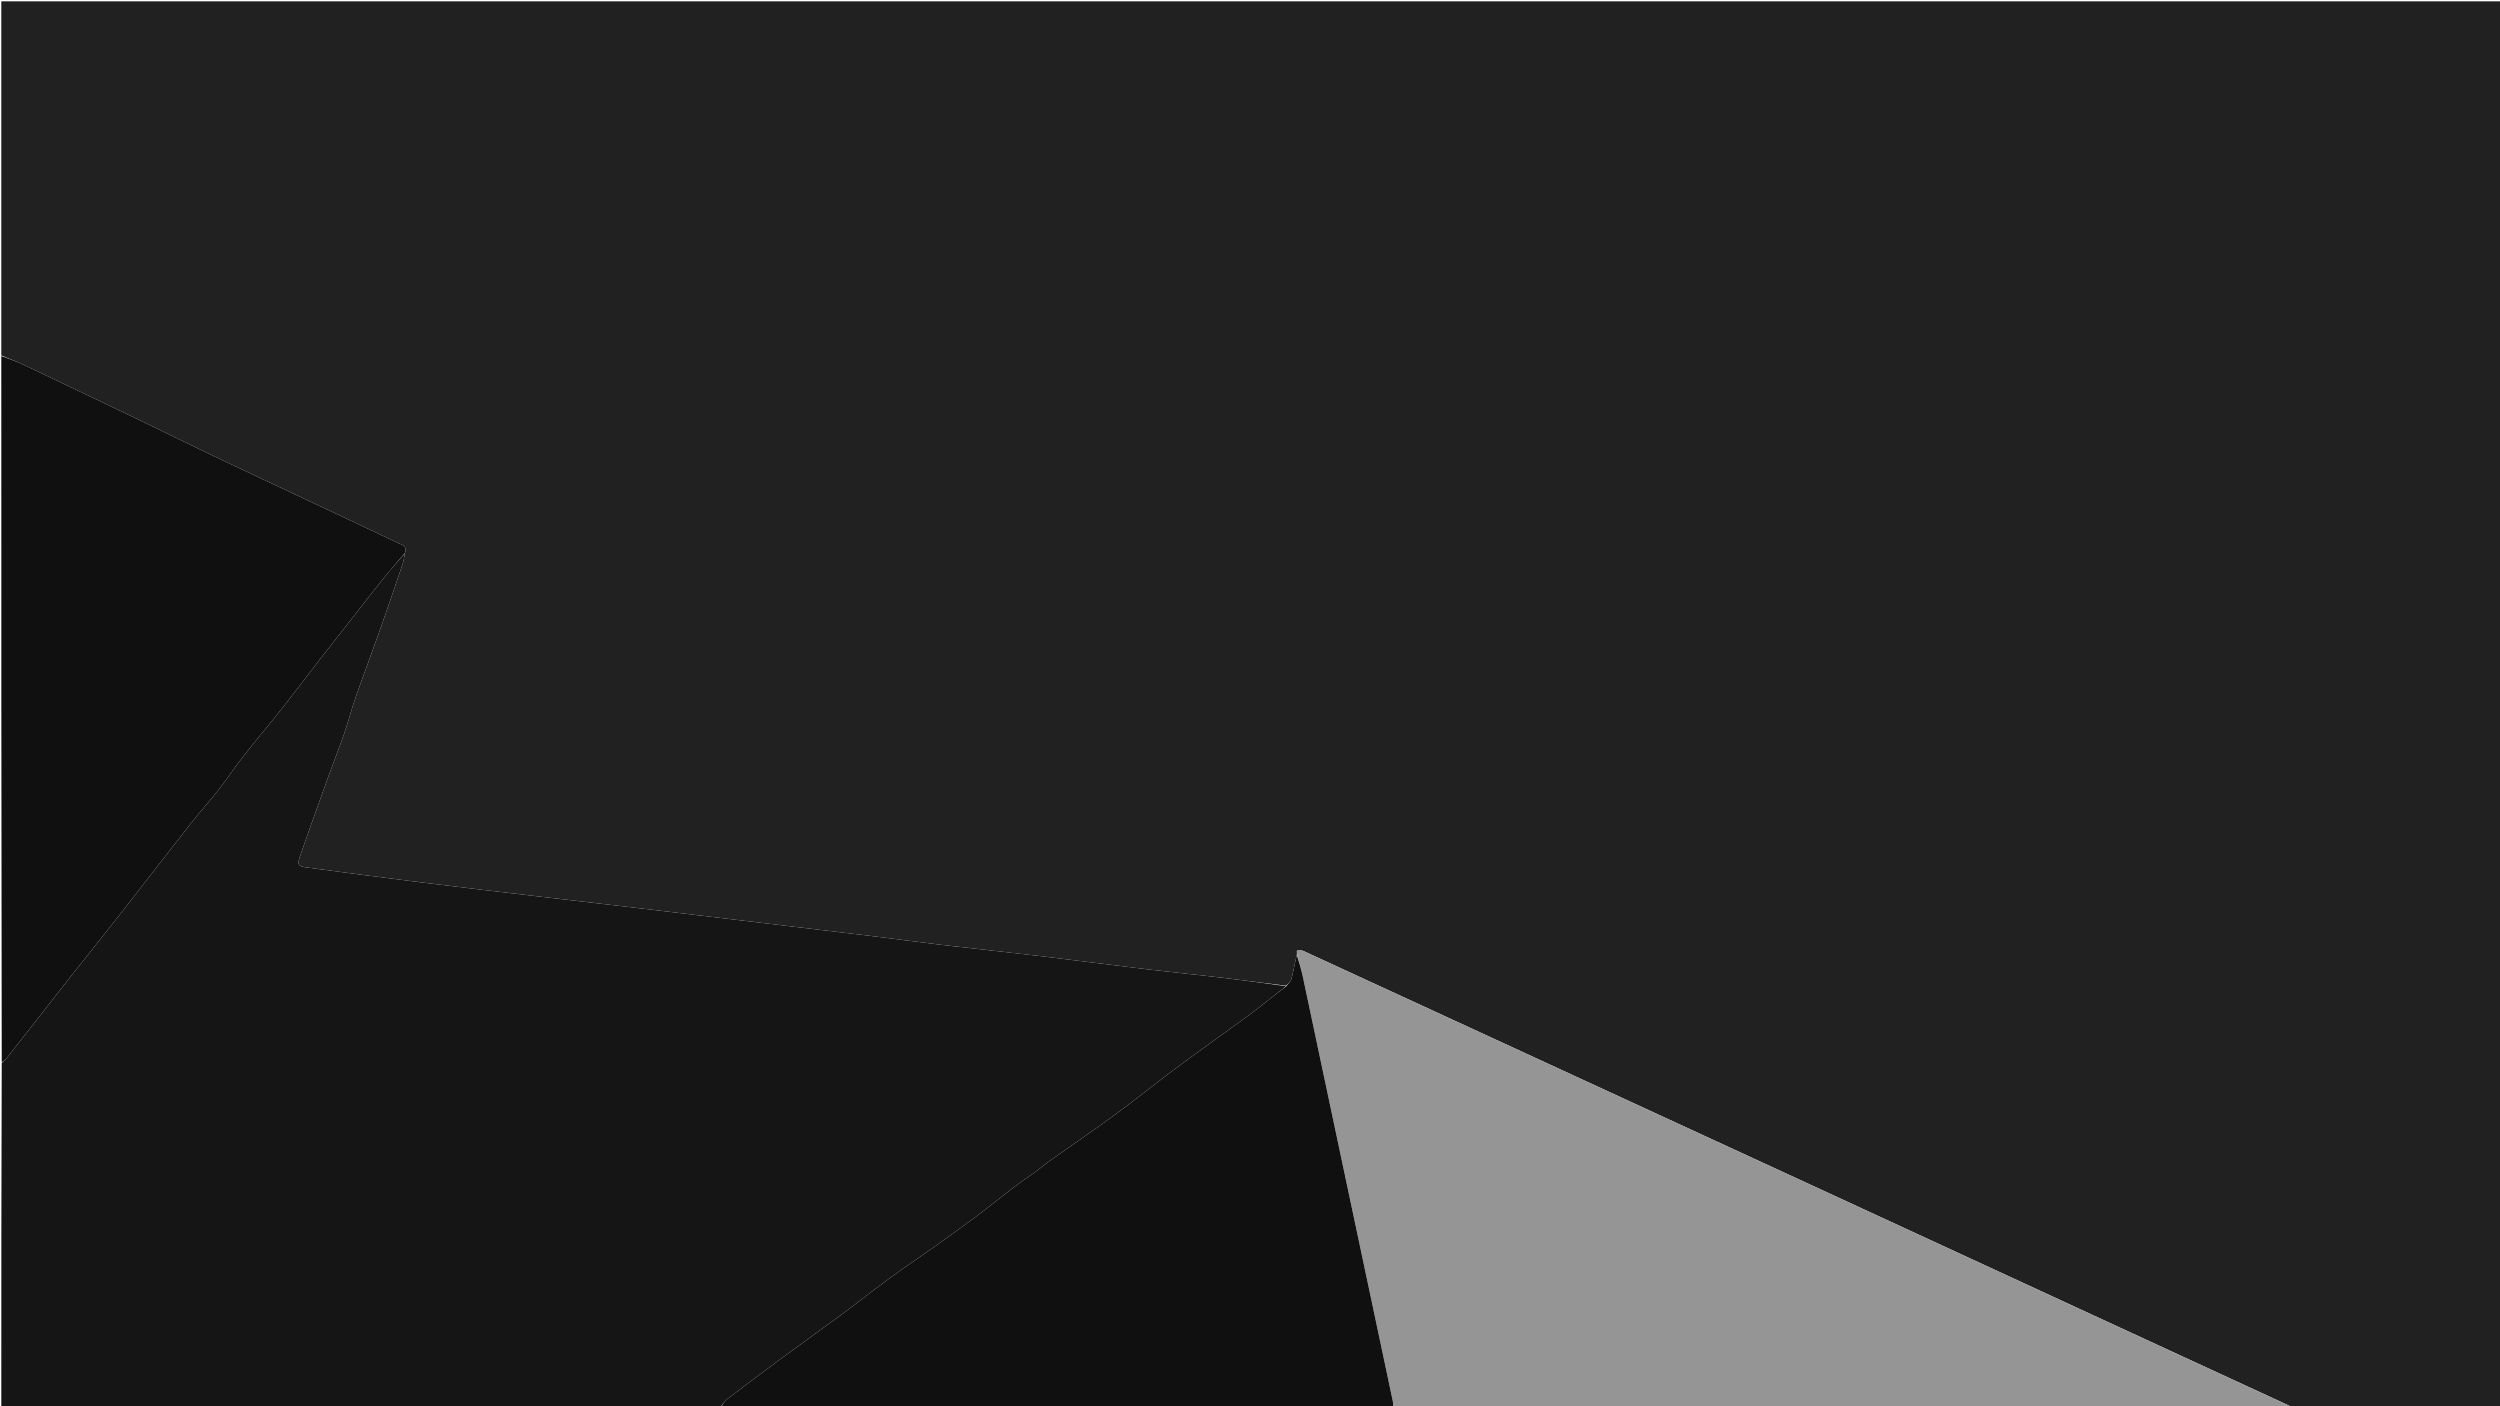 <svg version="1.1" id="Layer_1" xmlns="http://www.w3.org/2000/svg" xmlns:xlink="http://www.w3.org/1999/xlink" x="0px" y="0px"
	 width="100%" viewBox="0 0 1920 1080" enable-background="new 0 0 1920 1080" xml:space="preserve">
<path fill="#212121" opacity="1" stroke="none" 
	d="
M1,273 
	C1,182.344 1,91.688 1,1.016 
	C640.912,1.016 1280.824,1.016 1920.868,1.016 
	C1920.868,361 1920.868,721 1920.868,1081 
	C1867.567,1081 1814.239,1081 1760.264,1080.712 
	C1758.733,1079.961 1757.868,1079.458 1756.963,1079.04 
	C1711.153,1057.897 1665.337,1036.769 1619.529,1015.621 
	C1547.715,982.468 1475.916,949.281 1404.093,916.147 
	C1319.115,876.943 1234.117,837.784 1149.13,798.598 
	C1099.681,775.798 1050.243,752.971 1000.759,730.247 
	C999.421,729.632 997.606,730.056 996.001,730.12 
	C995.951,730.487 995.933,730.734 995.978,731.305 
	C996.063,732.059 996.104,732.491 995.931,733.245 
	C994.444,739.695 993.38,745.877 991.773,751.915 
	C991.264,753.828 989.309,755.355 987.59,757.037 
	C969.334,754.77 951.515,752.418 933.667,750.308 
	C915.991,748.218 898.27,746.509 880.597,744.386 
	C852.664,741.031 824.768,737.358 796.832,734.028 
	C772.378,731.114 747.879,728.58 723.421,725.701 
	C706.07,723.658 688.765,721.235 671.421,719.134 
	C633.91,714.589 596.387,710.144 558.869,705.655 
	C537.564,703.106 516.263,700.521 494.954,698.005 
	C468.174,694.845 441.385,691.768 414.606,688.601 
	C384.719,685.066 354.824,681.592 324.96,677.867 
	C295.235,674.16 265.537,670.235 235.846,666.269 
	C228.722,665.317 228.076,664.141 230.537,657.117 
	C237.399,637.532 244.369,617.985 251.405,598.461 
	C255.632,586.729 260.251,575.135 264.34,563.357 
	C267.552,554.107 269.957,544.577 273.19,535.335 
	C279.122,518.378 285.51,501.581 291.501,484.643 
	C297.54,467.569 303.37,450.42 309.181,433.266 
	C310.079,430.614 310.384,427.76 311.05,424.658 
	C312.954,419.183 308.536,418.395 305.673,417.03 
	C281.088,405.313 256.429,393.754 231.789,382.153 
	C209.369,371.597 186.906,361.134 164.537,350.471 
	C146.378,341.814 128.362,332.856 110.227,324.147 
	C80.109,309.684 49.969,295.264 19.783,280.942 
	C13.647,278.031 7.268,275.634 1,273 
z"/>
<path fill="#151515" opacity="1" stroke="none" 
	d="
M310.964,425 
	C310.384,427.76 310.079,430.614 309.181,433.266 
	C303.37,450.42 297.54,467.569 291.501,484.643 
	C285.51,501.581 279.122,518.378 273.19,535.335 
	C269.957,544.577 267.552,554.107 264.34,563.357 
	C260.251,575.135 255.632,586.729 251.405,598.461 
	C244.369,617.985 237.399,637.532 230.537,657.117 
	C228.076,664.141 228.722,665.317 235.846,666.269 
	C265.537,670.235 295.235,674.16 324.96,677.867 
	C354.824,681.592 384.719,685.066 414.606,688.601 
	C441.385,691.768 468.174,694.845 494.954,698.005 
	C516.263,700.521 537.564,703.106 558.869,705.655 
	C596.387,710.144 633.91,714.589 671.421,719.134 
	C688.765,721.235 706.07,723.658 723.421,725.701 
	C747.879,728.58 772.378,731.114 796.832,734.028 
	C824.768,737.358 852.664,741.031 880.597,744.386 
	C898.27,746.509 915.991,748.218 933.667,750.308 
	C951.515,752.418 969.334,754.77 987.483,757.371 
	C985.477,759.41 983.103,761.031 980.837,762.79 
	C974.034,768.073 967.391,773.569 960.47,778.689 
	C948.925,787.23 937.197,795.524 925.575,803.96 
	C916.902,810.255 908.186,816.497 899.643,822.966 
	C885.083,833.992 870.832,845.434 856.102,856.226 
	C839.671,868.264 822.831,879.742 806.217,891.534 
	C802.707,894.026 799.477,896.912 795.996,899.449 
	C790.424,903.509 784.63,907.273 779.144,911.443 
	C769.255,918.959 759.639,926.835 749.699,934.279 
	C738.818,942.428 727.75,950.331 716.67,958.209 
	C705.582,966.092 694.237,973.619 683.261,981.653 
	C670.847,990.739 658.806,1000.334 646.442,1009.49 
	C631.503,1020.552 616.339,1031.312 601.375,1042.342 
	C587.077,1052.881 572.856,1063.529 558.74,1074.312 
	C556.456,1076.056 554.895,1078.747 553,1081 
	C369.099,1081 185.197,1081 1,1081 
	C1,992.979 1,904.958 1.323,816.359 
	C2.865,814.693 4.281,813.76 5.274,812.495 
	C21.401,791.973 37.429,771.374 53.573,750.867 
	C66.207,734.819 79.057,718.942 91.653,702.866 
	C110.026,679.418 128.186,655.802 146.587,632.376 
	C153.568,623.49 161.161,615.084 168.12,606.182 
	C174.764,597.683 180.723,588.649 187.383,580.165 
	C197.023,567.885 207.158,555.995 216.835,543.744 
	C227.041,530.823 236.909,517.635 247.013,504.632 
	C256.499,492.424 266.101,480.305 275.65,468.145 
	C282.32,459.652 288.876,451.066 295.69,442.691 
	C300.605,436.65 305.86,430.887 310.964,425 
z"/>
<path fill="#959595" opacity="1" stroke="none" 
	d="
M996.145,732.923 
	C996.104,732.491 996.063,732.059 996.058,731.063 
	C996.067,730.331 996.04,730.163 996.013,729.996 
	C997.606,730.056 999.421,729.632 1000.759,730.247 
	C1050.243,752.971 1099.681,775.798 1149.13,798.598 
	C1234.117,837.784 1319.115,876.943 1404.093,916.147 
	C1475.916,949.281 1547.715,982.468 1619.529,1015.621 
	C1665.337,1036.769 1711.153,1057.897 1756.963,1079.04 
	C1757.868,1079.458 1758.733,1079.961 1759.808,1080.712 
	C1530.312,1081 1300.625,1081 1070.663,1080.607 
	C1070.136,1078.741 1069.931,1077.256 1069.621,1075.794 
	C1058.885,1025.136 1048.131,974.483 1037.396,923.825 
	C1025.159,866.079 1012.959,808.324 1000.673,750.588 
	C999.409,744.647 997.666,738.809 996.145,732.923 
z"/>
<path fill="#101010" opacity="1" stroke="none" 
	d="
M995.931,733.245 
	C997.666,738.809 999.409,744.647 1000.673,750.588 
	C1012.959,808.324 1025.159,866.079 1037.396,923.825 
	C1048.131,974.483 1058.885,1025.136 1069.621,1075.794 
	C1069.931,1077.256 1070.136,1078.741 1070.195,1080.607 
	C897.979,1081 725.958,1081 553.469,1081 
	C554.895,1078.747 556.456,1076.056 558.74,1074.312 
	C572.856,1063.529 587.077,1052.881 601.375,1042.342 
	C616.339,1031.312 631.503,1020.552 646.442,1009.49 
	C658.806,1000.334 670.847,990.739 683.261,981.653 
	C694.237,973.619 705.582,966.092 716.67,958.209 
	C727.75,950.331 738.818,942.428 749.699,934.279 
	C759.639,926.835 769.255,918.959 779.144,911.443 
	C784.63,907.273 790.424,903.509 795.996,899.449 
	C799.477,896.912 802.707,894.026 806.217,891.534 
	C822.831,879.742 839.671,868.264 856.102,856.226 
	C870.832,845.434 885.083,833.992 899.643,822.966 
	C908.186,816.497 916.902,810.255 925.575,803.96 
	C937.197,795.524 948.925,787.23 960.47,778.689 
	C967.391,773.569 974.034,768.073 980.837,762.79 
	C983.103,761.031 985.477,759.41 987.908,757.393 
	C989.309,755.355 991.264,753.828 991.773,751.915 
	C993.38,745.877 994.444,739.695 995.931,733.245 
z"/>
<path fill="#101010" opacity="1" stroke="none" 
	d="
M311.05,424.658 
	C305.86,430.887 300.605,436.65 295.69,442.691 
	C288.876,451.066 282.32,459.652 275.65,468.145 
	C266.101,480.305 256.499,492.424 247.013,504.632 
	C236.909,517.635 227.041,530.823 216.835,543.744 
	C207.158,555.995 197.023,567.885 187.383,580.165 
	C180.723,588.649 174.764,597.683 168.12,606.182 
	C161.161,615.084 153.568,623.49 146.587,632.376 
	C128.186,655.802 110.026,679.418 91.653,702.866 
	C79.057,718.942 66.207,734.819 53.573,750.867 
	C37.429,771.374 21.401,791.973 5.274,812.495 
	C4.281,813.76 2.865,814.693 1.323,815.89 
	C1,635.312 1,454.625 1,273.469 
	C7.268,275.634 13.647,278.031 19.783,280.942 
	C49.969,295.264 80.109,309.684 110.227,324.147 
	C128.362,332.856 146.378,341.814 164.537,350.471 
	C186.906,361.134 209.369,371.597 231.789,382.153 
	C256.429,393.754 281.088,405.313 305.673,417.03 
	C308.536,418.395 312.954,419.183 311.05,424.658 
z"/>
<path fill="#101010" opacity="1" stroke="none" 
	d="
M996.001,730.12 
	C996.04,730.163 996.067,730.331 996.014,730.74 
	C995.933,730.734 995.951,730.487 996.001,730.12 
z"/>
</svg>